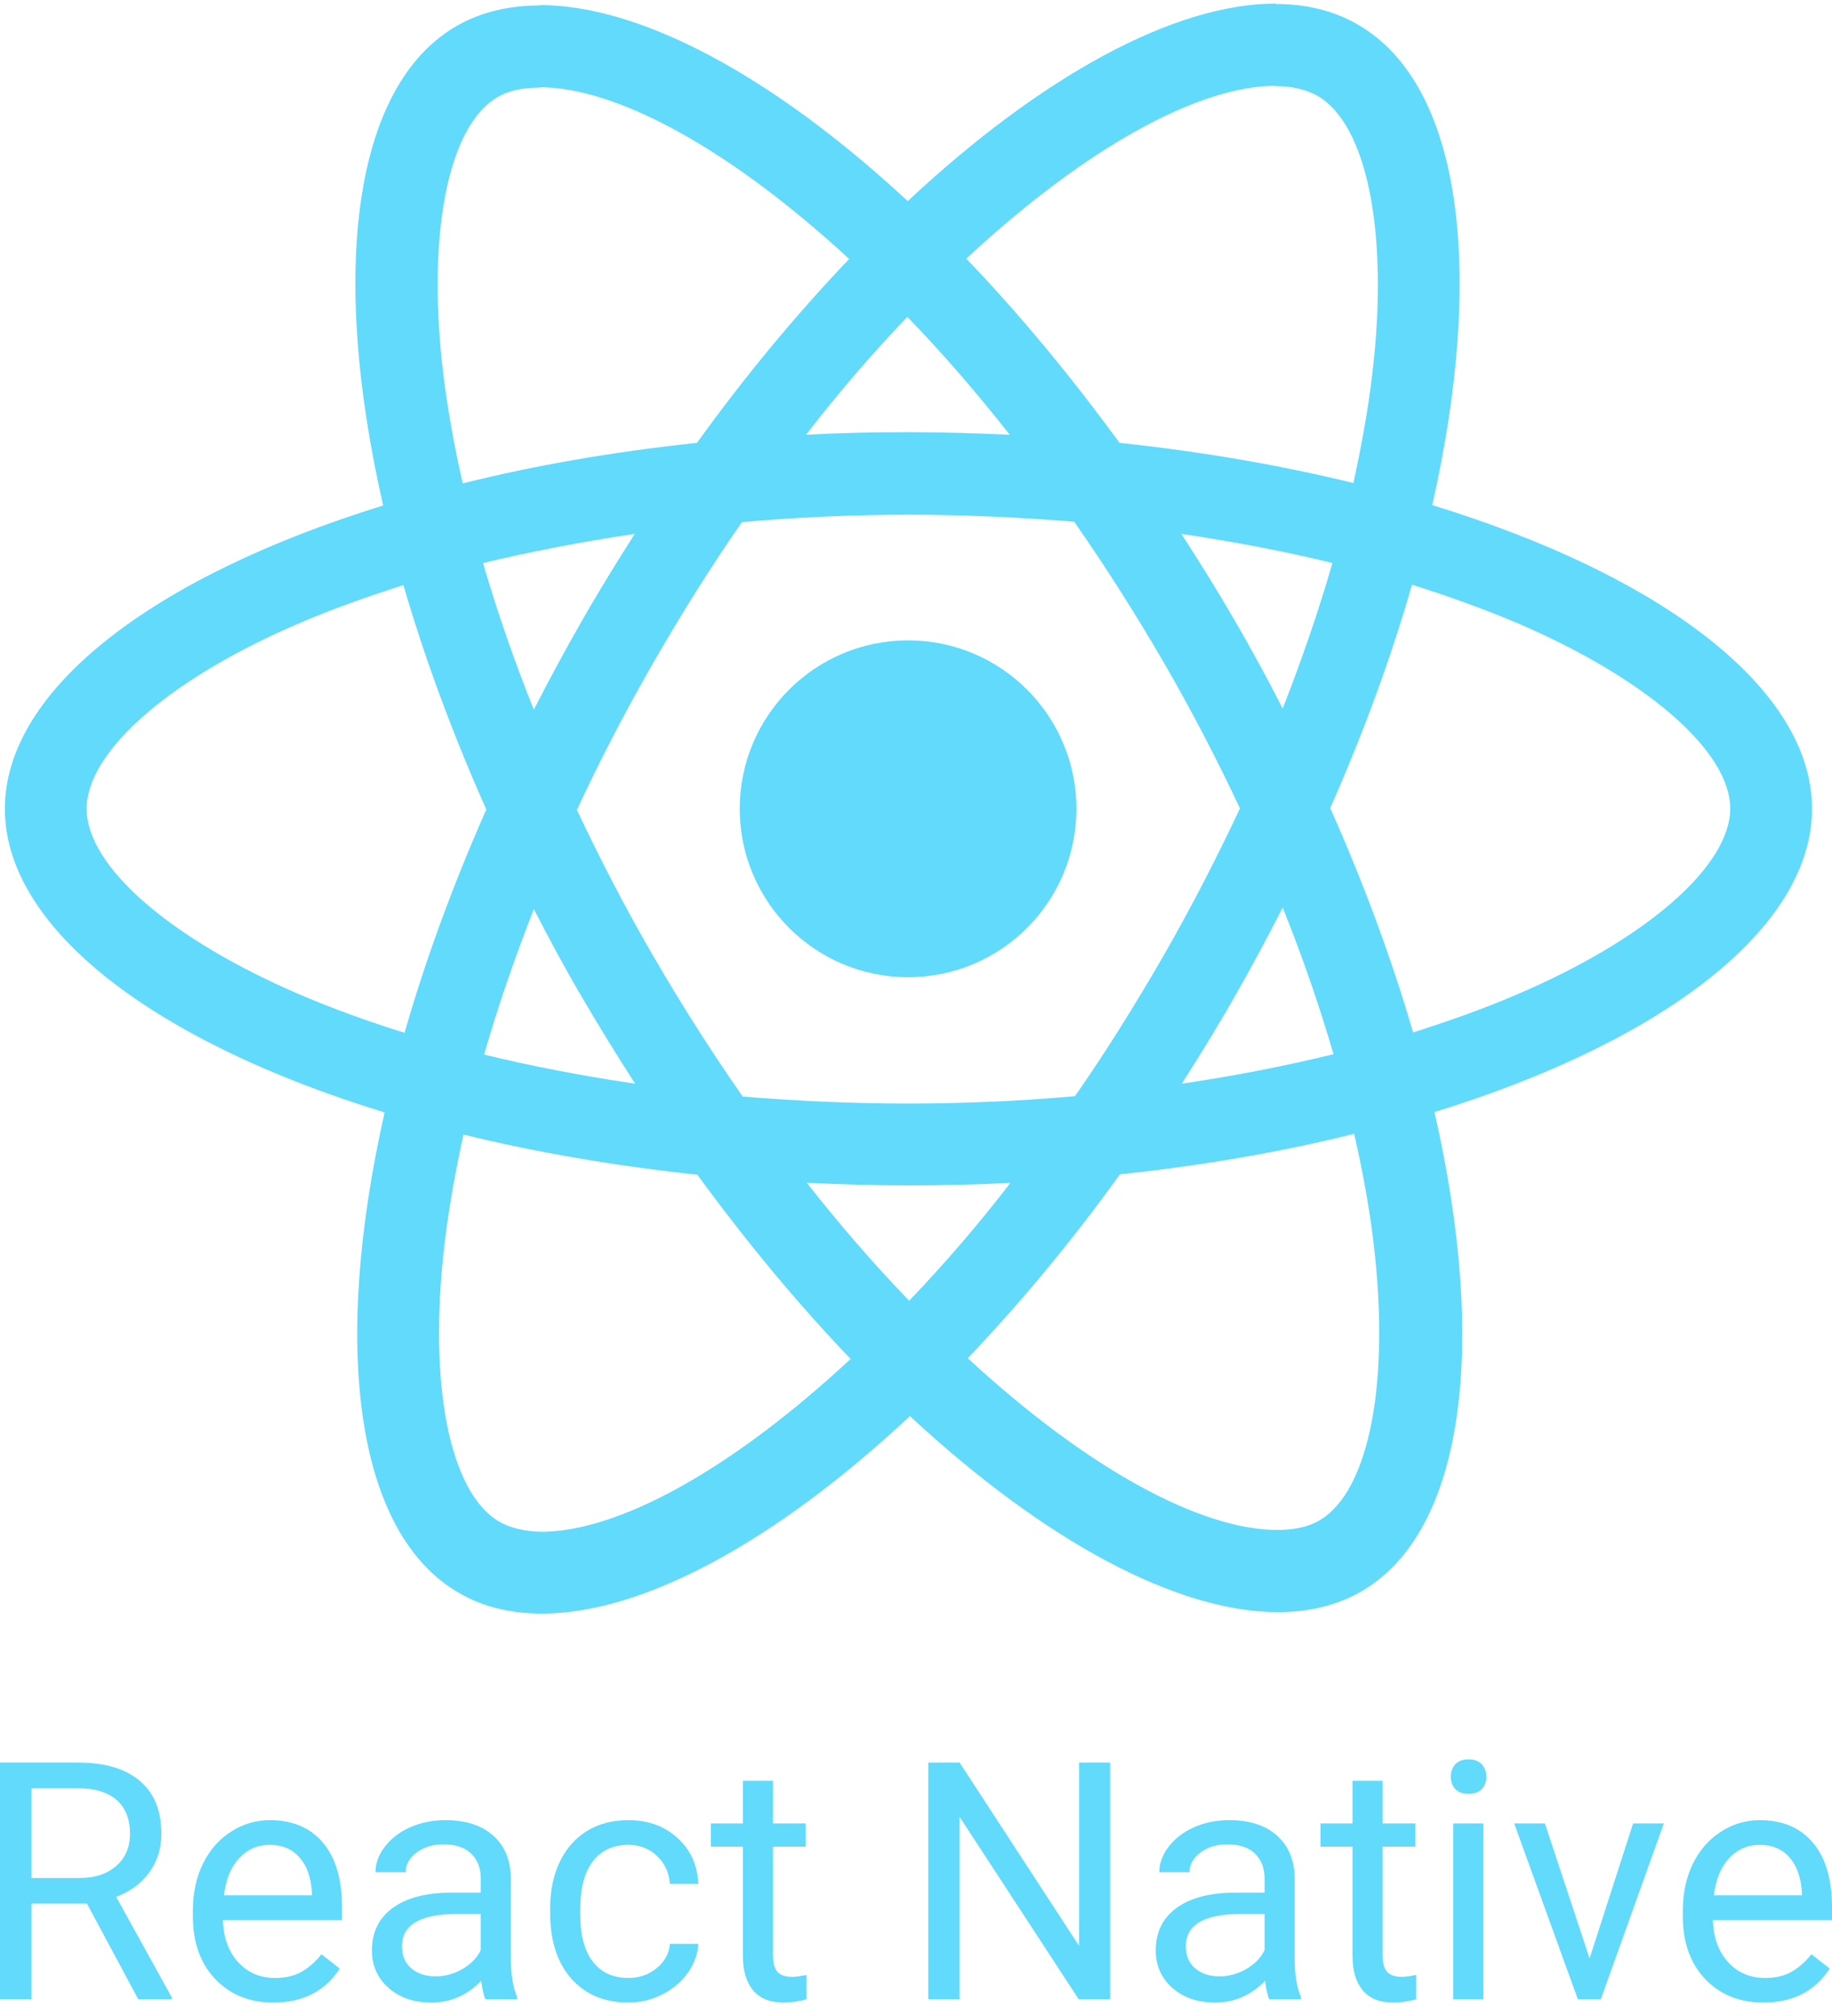 <svg xmlns="http://www.w3.org/2000/svg" width="100" height="110" viewBox="0 0 100 110" fill="none">
    <path d="M98.909 44.13C98.909 37.595 90.726 31.403 78.179 27.562C81.075 14.774 79.788 4.6 74.118 1.343C72.811 0.579 71.283 0.217 69.614 0.217V4.701C70.539 4.701 71.283 4.882 71.906 5.224C74.641 6.792 75.827 12.764 74.902 20.445C74.681 22.334 74.319 24.325 73.877 26.356C69.935 25.391 65.633 24.647 61.109 24.164C58.395 20.445 55.58 17.067 52.744 14.111C59.299 8.019 65.452 4.681 69.634 4.681V0.197C64.105 0.197 56.866 4.138 49.548 10.974C42.228 4.178 34.99 0.277 29.461 0.277V4.761C33.623 4.761 39.796 8.079 46.35 14.131C43.535 17.087 40.721 20.445 38.046 24.164C33.502 24.647 29.199 25.391 25.259 26.376C24.796 24.365 24.454 22.415 24.213 20.545C23.268 12.864 24.434 6.893 27.149 5.304C27.752 4.942 28.536 4.781 29.461 4.781V0.298C27.772 0.298 26.244 0.659 24.917 1.424C19.267 4.681 18 14.835 20.915 27.582C8.409 31.443 0.266 37.616 0.266 44.13C0.266 50.665 8.449 56.858 20.996 60.698C18.1 73.486 19.387 83.66 25.058 86.917C26.365 87.681 27.892 88.043 29.581 88.043C35.111 88.043 42.349 84.102 49.668 77.266C56.987 84.062 64.225 87.963 69.755 87.963C71.443 87.963 72.972 87.601 74.299 86.837C79.949 83.579 81.216 73.425 78.3 60.678C90.766 56.838 98.909 50.645 98.909 44.13ZM72.731 30.719C71.987 33.313 71.062 35.987 70.016 38.661C69.192 37.053 68.327 35.444 67.382 33.835C66.457 32.227 65.472 30.659 64.487 29.131C67.342 29.553 70.096 30.076 72.731 30.719ZM63.521 52.133C61.953 54.847 60.345 57.421 58.676 59.814C55.68 60.075 52.644 60.215 49.588 60.215C46.551 60.215 43.515 60.075 40.54 59.833C38.871 57.441 37.242 54.887 35.674 52.193C34.145 49.559 32.758 46.885 31.491 44.191C32.738 41.496 34.145 38.802 35.654 36.168C37.222 33.454 38.83 30.88 40.499 28.487C43.495 28.226 46.531 28.085 49.588 28.085C52.624 28.085 55.66 28.226 58.636 28.467C60.304 30.86 61.933 33.413 63.502 36.108C65.03 38.742 66.417 41.416 67.684 44.11C66.417 46.804 65.03 49.499 63.521 52.133ZM70.016 49.519C71.071 52.139 71.998 54.81 72.791 57.521C70.157 58.164 67.382 58.708 64.507 59.13C65.492 57.582 66.477 55.993 67.402 54.364C68.327 52.756 69.192 51.127 70.016 49.519ZM49.628 70.973C47.758 69.042 45.888 66.891 44.038 64.538C45.848 64.619 47.697 64.679 49.567 64.679C51.458 64.679 53.327 64.639 55.157 64.538C53.431 66.781 51.585 68.929 49.628 70.973ZM34.668 59.13C31.813 58.708 29.059 58.185 26.425 57.541C27.169 54.947 28.094 52.273 29.139 49.599C29.964 51.208 30.828 52.816 31.773 54.425C32.718 56.033 33.683 57.602 34.668 59.13ZM49.527 17.288C51.397 19.218 53.267 21.369 55.117 23.722C53.307 23.641 51.458 23.581 49.588 23.581C47.697 23.581 45.828 23.621 43.998 23.722C45.724 21.479 47.57 19.331 49.527 17.288ZM34.648 29.131C33.663 30.679 32.678 32.267 31.753 33.896C30.828 35.504 29.964 37.113 29.139 38.721C28.084 36.101 27.158 33.43 26.365 30.719C28.998 30.096 31.773 29.553 34.648 29.131ZM16.452 54.304C9.334 51.268 4.73 47.287 4.73 44.13C4.73 40.973 9.334 36.972 16.452 33.956C18.181 33.212 20.071 32.549 22.021 31.925C23.167 35.866 24.675 39.968 26.545 44.17C24.696 48.353 23.207 52.434 22.082 56.355C20.091 55.732 18.201 55.048 16.452 54.304ZM27.269 83.037C24.535 81.468 23.348 75.497 24.273 67.816C24.495 65.926 24.856 63.935 25.299 61.904C29.24 62.87 33.542 63.614 38.066 64.096C40.781 67.816 43.596 71.194 46.431 74.149C39.876 80.242 33.723 83.579 29.541 83.579C28.636 83.559 27.872 83.378 27.269 83.037ZM74.962 67.715C75.907 75.396 74.741 81.368 72.026 82.956C71.424 83.318 70.639 83.479 69.714 83.479C65.552 83.479 59.38 80.161 52.825 74.109C55.64 71.153 58.455 67.796 61.129 64.076C65.673 63.593 69.976 62.849 73.917 61.864C74.379 63.895 74.741 65.846 74.962 67.715ZM82.703 54.304C80.974 55.048 79.084 55.712 77.134 56.335C75.987 52.394 74.48 48.292 72.61 44.09C74.46 39.908 75.948 35.826 77.073 31.905C79.064 32.529 80.954 33.212 82.724 33.956C89.841 36.992 94.446 40.973 94.446 44.13C94.425 47.287 89.821 51.288 82.703 54.304Z" fill="#61DAFB"/>
    <path d="M49.567 53.319C54.642 53.319 58.756 49.205 58.756 44.13C58.756 39.055 54.642 34.941 49.567 34.941C44.493 34.941 40.379 39.055 40.379 44.13C40.379 49.205 44.493 53.319 49.567 53.319ZM4.745 103.864H1.712V109.088H0V96.174H4.275C5.729 96.174 6.847 96.506 7.627 97.168C8.414 97.83 8.807 98.794 8.807 100.059C8.807 100.863 8.588 101.564 8.151 102.161C7.719 102.759 7.116 103.205 6.341 103.5L9.375 108.982V109.088H7.548L4.745 103.864ZM1.712 102.472H4.328C5.174 102.472 5.845 102.253 6.341 101.815C6.844 101.378 7.095 100.792 7.095 100.059C7.095 99.261 6.856 98.649 6.377 98.223C5.904 97.798 5.218 97.582 4.319 97.576H1.712V102.472ZM14.927 109.266C13.626 109.266 12.568 108.84 11.752 107.988C10.936 107.131 10.528 105.987 10.528 104.556V104.254C10.528 103.303 10.708 102.454 11.069 101.709C11.435 100.958 11.944 100.372 12.594 99.953C13.251 99.527 13.96 99.314 14.723 99.314C15.97 99.314 16.94 99.725 17.632 100.547C18.324 101.369 18.669 102.545 18.669 104.077V104.76H12.168C12.192 105.706 12.467 106.472 12.993 107.057C13.525 107.636 14.2 107.926 15.016 107.926C15.595 107.926 16.086 107.808 16.488 107.572C16.89 107.335 17.242 107.022 17.543 106.631L18.545 107.412C17.741 108.647 16.535 109.266 14.927 109.266ZM14.723 100.662C14.061 100.662 13.505 100.905 13.055 101.39C12.606 101.869 12.328 102.543 12.222 103.412H17.029V103.288C16.982 102.454 16.757 101.809 16.355 101.354C15.953 100.893 15.409 100.662 14.723 100.662ZM26.501 109.088C26.406 108.899 26.329 108.562 26.27 108.077C25.508 108.869 24.597 109.266 23.539 109.266C22.593 109.266 21.815 109 21.206 108.467C20.603 107.929 20.302 107.249 20.302 106.427C20.302 105.428 20.68 104.654 21.437 104.104C22.199 103.548 23.27 103.27 24.648 103.27H26.244V102.516C26.244 101.943 26.072 101.487 25.73 101.15C25.387 100.807 24.881 100.636 24.213 100.636C23.627 100.636 23.137 100.783 22.741 101.079C22.345 101.375 22.146 101.733 22.146 102.152H20.497C20.497 101.674 20.665 101.212 21.002 100.769C21.345 100.319 21.806 99.965 22.386 99.704C22.971 99.445 23.613 99.314 24.31 99.314C25.416 99.314 26.282 99.592 26.909 100.148C27.536 100.698 27.861 101.458 27.885 102.427V106.844C27.885 107.725 27.997 108.426 28.222 108.946V109.088H26.501ZM23.778 107.838C24.293 107.838 24.781 107.705 25.242 107.438C25.703 107.172 26.037 106.827 26.244 106.401V104.432H24.958C22.948 104.432 21.942 105.02 21.942 106.197C21.942 106.711 22.114 107.113 22.456 107.403C22.8 107.693 23.24 107.838 23.778 107.838ZM34.306 107.926C34.891 107.926 35.403 107.749 35.84 107.394C36.278 107.039 36.52 106.596 36.567 106.064H38.12C38.09 106.613 37.901 107.137 37.552 107.634C37.203 108.13 36.736 108.527 36.151 108.822C35.571 109.118 34.956 109.266 34.306 109.266C32.999 109.266 31.959 108.831 31.184 107.962C30.416 107.086 30.031 105.892 30.031 104.378V104.104C30.031 103.169 30.202 102.339 30.545 101.612C30.888 100.884 31.379 100.319 32.018 99.918C32.662 99.515 33.422 99.314 34.297 99.314C35.373 99.314 36.266 99.636 36.976 100.281C37.691 100.926 38.072 101.762 38.12 102.791H36.567C36.52 102.17 36.284 101.662 35.858 101.265C35.438 100.863 34.918 100.662 34.297 100.662C33.463 100.662 32.816 100.964 32.355 101.567C31.9 102.164 31.672 103.031 31.672 104.166V104.476C31.672 105.582 31.9 106.433 32.355 107.03C32.81 107.628 33.461 107.926 34.306 107.926ZM42.191 97.168V99.492H43.982V100.76H42.191V106.711C42.191 107.095 42.271 107.385 42.43 107.58C42.59 107.769 42.862 107.864 43.246 107.864C43.435 107.864 43.696 107.829 44.026 107.758V109.088C43.595 109.206 43.175 109.266 42.767 109.266C42.034 109.266 41.481 109.044 41.108 108.6C40.736 108.157 40.55 107.527 40.55 106.711V100.76H38.802V99.492H40.55V97.168H42.191ZM60.594 109.088H58.882L52.381 99.137V109.088H50.67V96.174H52.381L58.9 106.17V96.174H60.594V109.088ZM69.286 109.088C69.191 108.899 69.114 108.562 69.055 108.077C68.293 108.869 67.382 109.266 66.324 109.266C65.378 109.266 64.6 109 63.991 108.467C63.388 107.929 63.087 107.249 63.087 106.427C63.087 105.428 63.465 104.654 64.222 104.104C64.984 103.548 66.055 103.27 67.432 103.27H69.029V102.516C69.029 101.943 68.857 101.487 68.514 101.15C68.171 100.807 67.666 100.636 66.998 100.636C66.412 100.636 65.922 100.783 65.526 101.079C65.129 101.375 64.931 101.733 64.931 102.152H63.282C63.282 101.674 63.45 101.212 63.787 100.769C64.13 100.319 64.591 99.965 65.171 99.704C65.756 99.445 66.397 99.314 67.095 99.314C68.201 99.314 69.067 99.592 69.694 100.148C70.321 100.698 70.646 101.458 70.669 102.427V106.844C70.669 107.725 70.782 108.426 71.007 108.946V109.088H69.286ZM66.563 107.838C67.078 107.838 67.566 107.705 68.027 107.438C68.488 107.172 68.822 106.827 69.029 106.401V104.432H67.743C65.732 104.432 64.727 105.02 64.727 106.197C64.727 106.711 64.899 107.113 65.241 107.403C65.585 107.693 66.025 107.838 66.563 107.838ZM75.468 97.168V99.492H77.259V100.76H75.468V106.711C75.468 107.095 75.548 107.385 75.707 107.58C75.867 107.769 76.139 107.864 76.523 107.864C76.712 107.864 76.973 107.829 77.304 107.758V109.088C76.872 109.206 76.452 109.266 76.044 109.266C75.311 109.266 74.758 109.044 74.385 108.6C74.013 108.157 73.827 107.527 73.827 106.711V100.76H72.08V99.492H73.827V97.168H75.468ZM80.967 109.088H79.326V99.492H80.967V109.088ZM79.193 96.946C79.193 96.68 79.273 96.456 79.432 96.272C79.598 96.089 79.84 95.997 80.159 95.997C80.479 95.997 80.721 96.089 80.887 96.272C81.052 96.456 81.135 96.68 81.135 96.946C81.135 97.212 81.052 97.434 80.887 97.612C80.721 97.789 80.479 97.878 80.159 97.878C79.84 97.878 79.598 97.789 79.432 97.612C79.273 97.434 79.193 97.212 79.193 96.946ZM86.767 106.862L89.144 99.492H90.82L87.379 109.088H86.128L82.652 99.492H84.328L86.767 106.862ZM96.257 109.266C94.956 109.266 93.898 108.84 93.082 107.988C92.266 107.131 91.858 105.987 91.858 104.556V104.254C91.858 103.303 92.038 102.454 92.399 101.709C92.765 100.958 93.274 100.372 93.924 99.953C94.581 99.527 95.29 99.314 96.053 99.314C97.301 99.314 98.27 99.725 98.962 100.547C99.654 101.369 100 102.545 100 104.077V104.76H93.499C93.522 105.706 93.797 106.472 94.324 107.057C94.856 107.636 95.53 107.926 96.346 107.926C96.925 107.926 97.416 107.808 97.818 107.572C98.22 107.335 98.572 107.022 98.874 106.631L99.876 107.412C99.072 108.647 97.865 109.266 96.257 109.266ZM96.053 100.662C95.391 100.662 94.835 100.905 94.386 101.39C93.936 101.869 93.658 102.543 93.552 103.412H98.359V103.288C98.312 102.454 98.087 101.809 97.685 101.354C97.283 100.893 96.739 100.662 96.053 100.662Z" fill="#61DAFB"/>
</svg>
